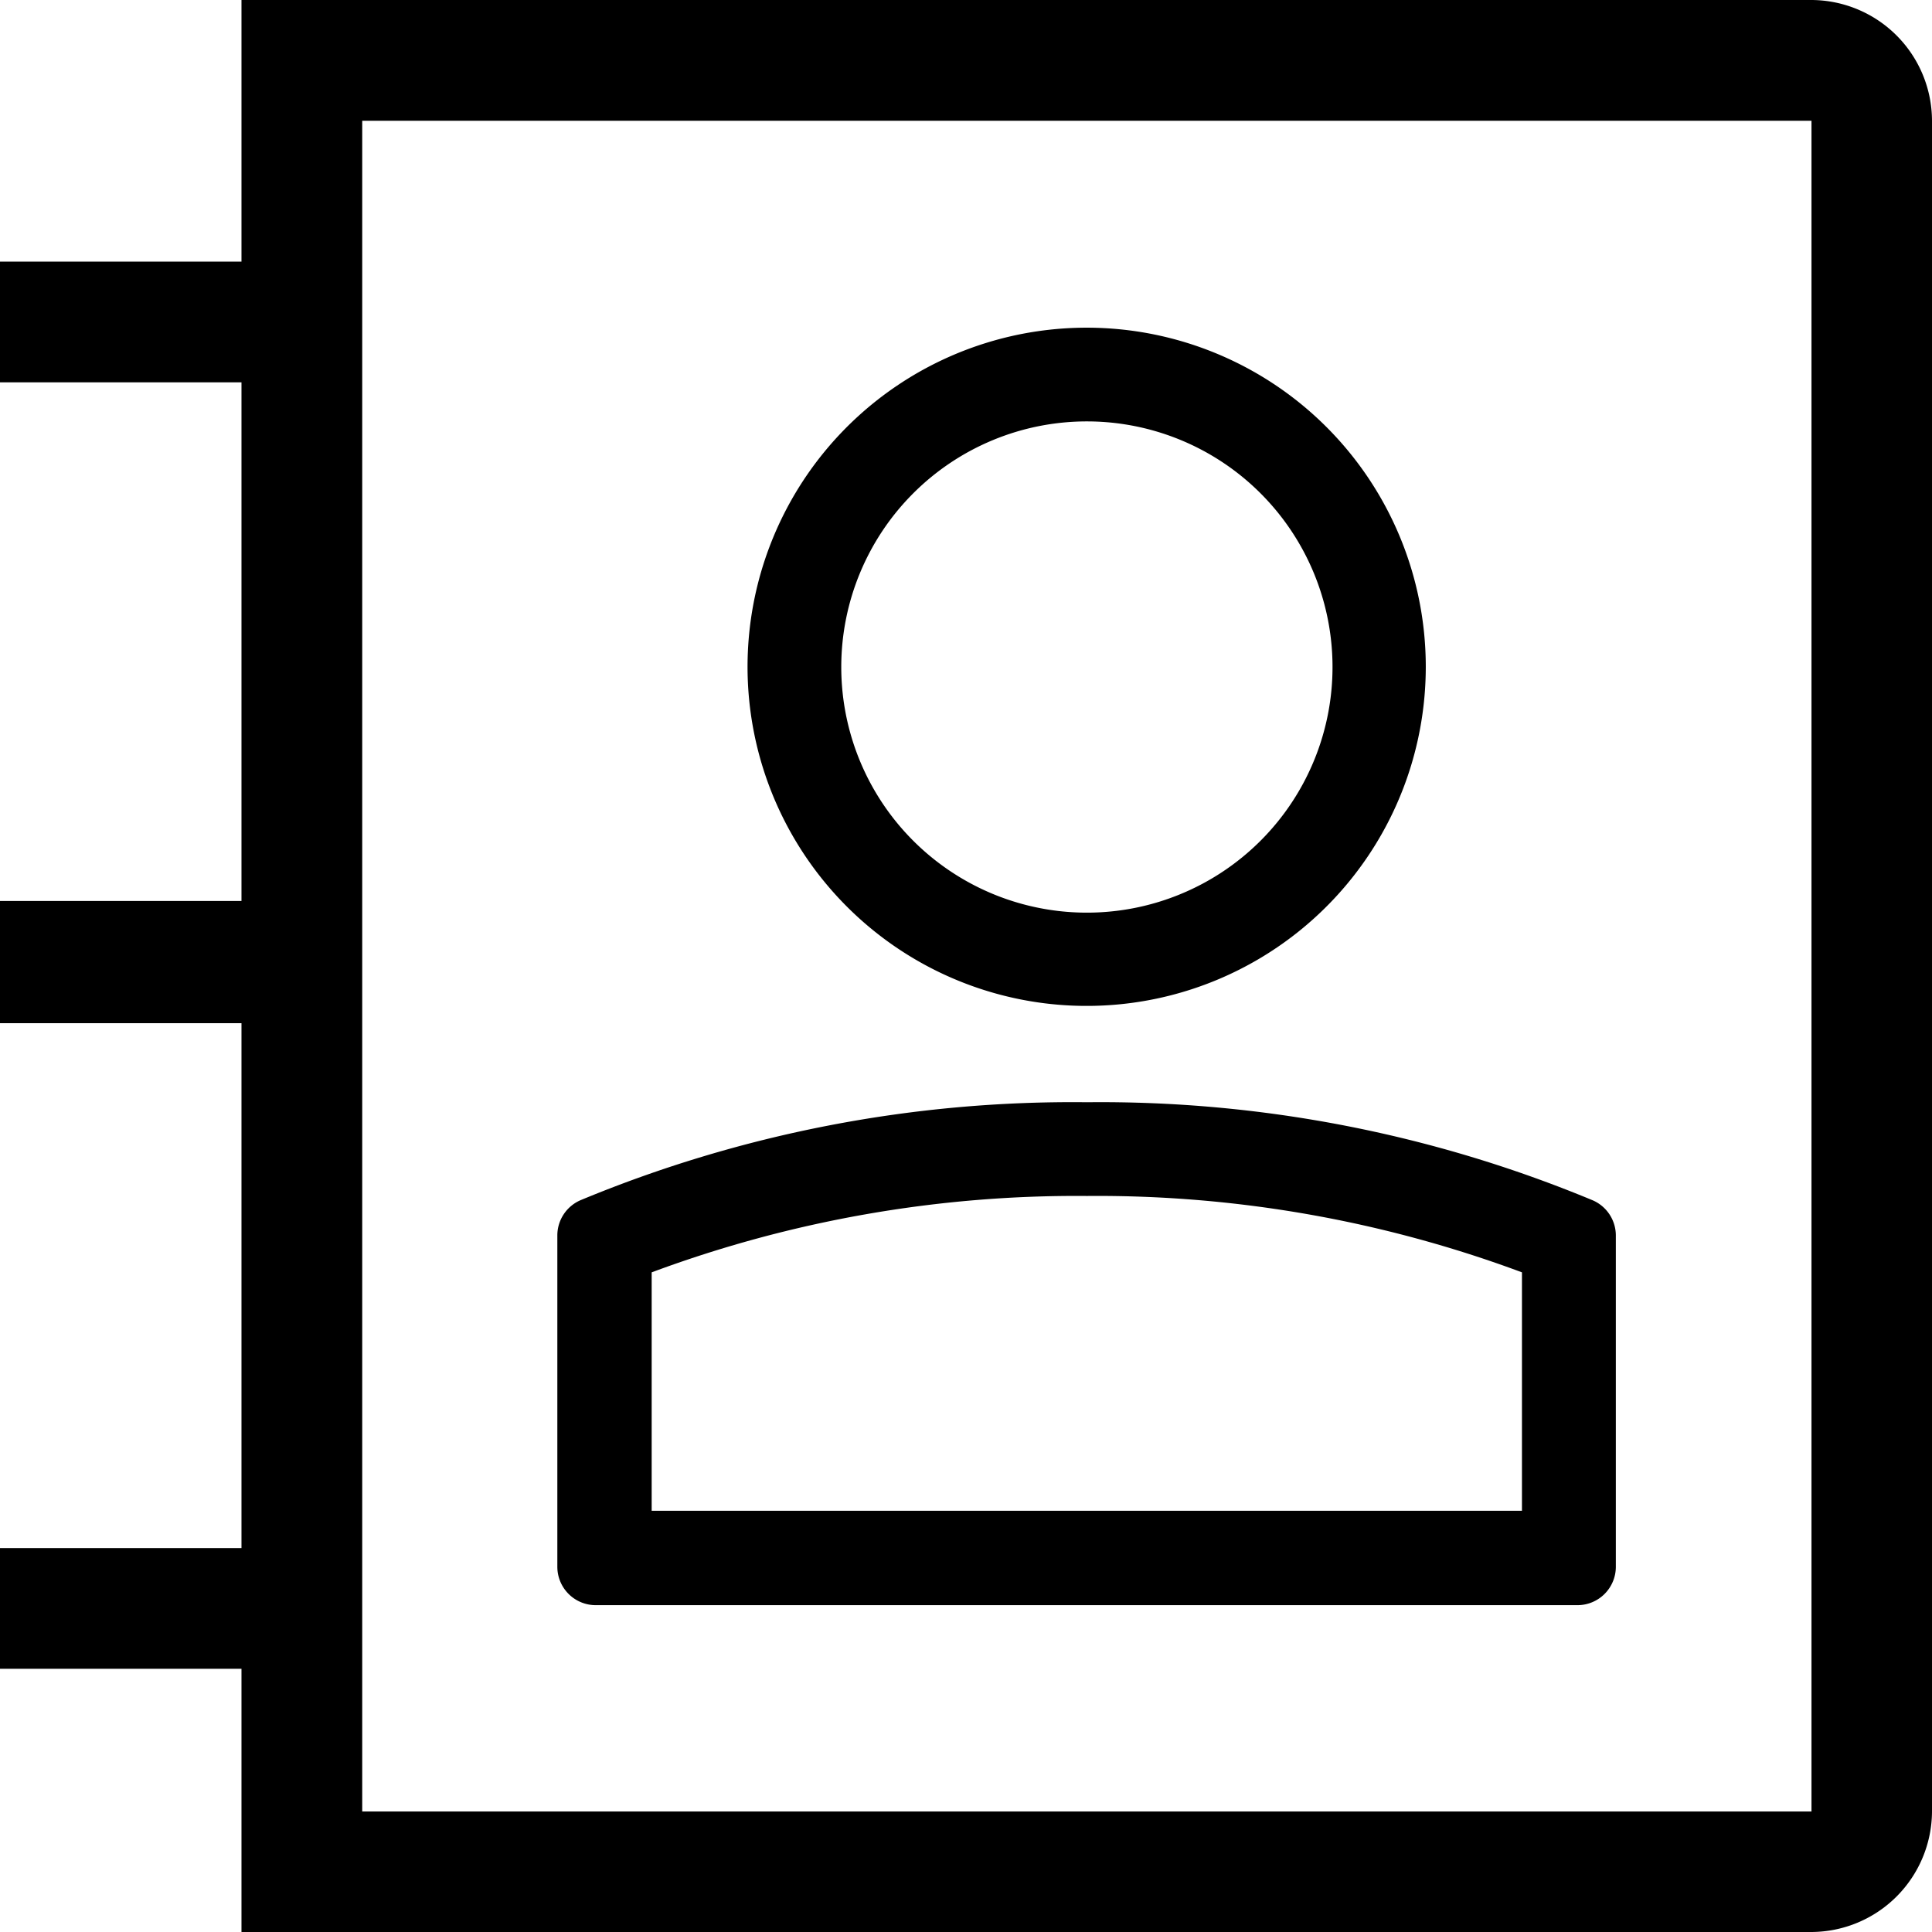 <svg id="sme" xmlns="http://www.w3.org/2000/svg" width="25.17" height="25.17" viewBox="0 0 25.17 25.17">
  <path id="Path_3564" data-name="Path 3564" d="M17.146,17.408H14v1.573h3.146v6.757H14V27.33h3.146v6.838H14v1.573h3.146V39.17H37.6A1.577,1.577,0,0,0,39.17,37.6V15.573A1.577,1.577,0,0,0,37.6,14H17.146ZM37.6,15.573V37.6H18.719V15.573Z" transform="translate(-14 -14)"/>
  <path id="Path_3565" data-name="Path 3565" d="M46.252,27.421a3.2,3.2,0,1,1-3.2,3.193,3.2,3.2,0,0,1,3.2-3.193m0-1.221a4.418,4.418,0,1,0,4.415,4.415A4.418,4.418,0,0,0,46.252,26.2Z" transform="translate(-32.092 -21.931)"/>
  <path id="Path_3566" data-name="Path 3566" d="M41.642,56.269a15.858,15.858,0,0,1,5.667.995V60.37H35.971V57.264a15.875,15.875,0,0,1,5.671-.995m0-1.221a16.7,16.7,0,0,0-6.6,1.277.5.5,0,0,0-.3.454V61.1a.5.5,0,0,0,.5.5h12.79a.5.5,0,0,0,.5-.5v-4.32a.5.5,0,0,0-.3-.454A16.7,16.7,0,0,0,41.642,55.048Z" transform="translate(-27.481 -40.688)"/>
</svg>

